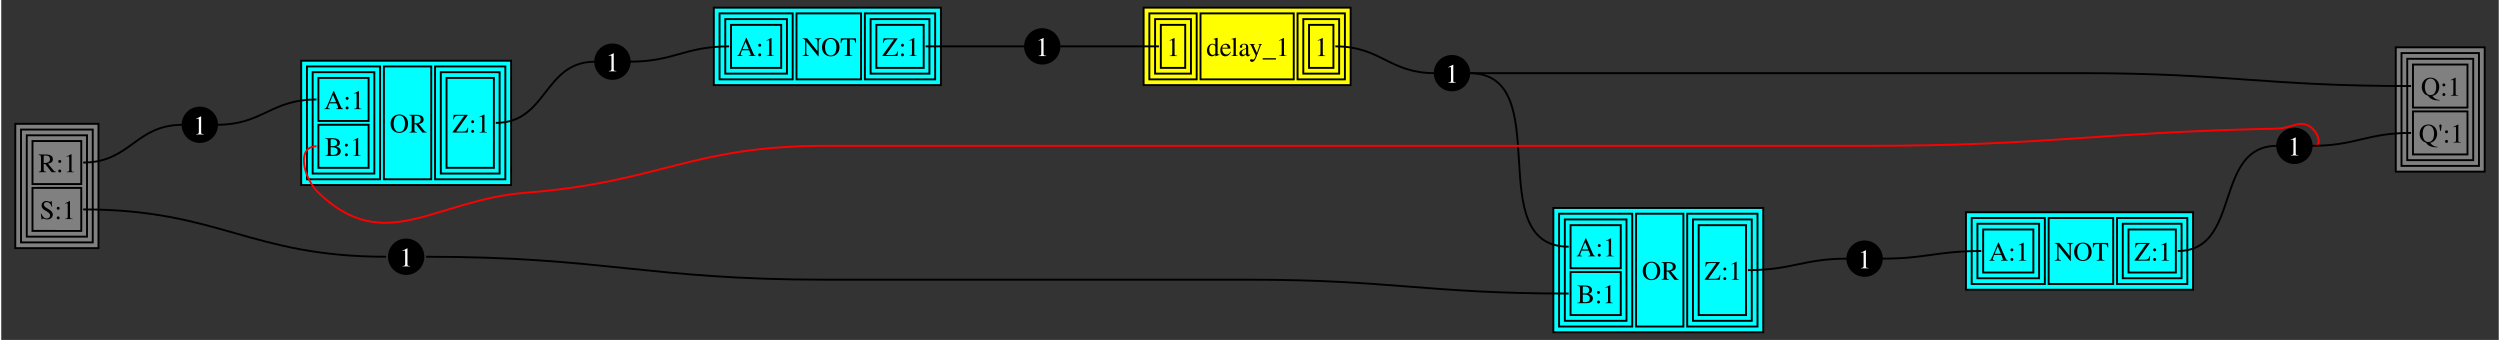 <?xml version="1.0" encoding="UTF-8" standalone="no"?>
<!-- Generated by graphviz version 11.0.0 (0)
 -->

<!-- Title: SR NOR Latch Pages: 1 -->

<svg
   width="1305.696pt"
   height="177.539pt"
   viewBox="0 0 1305.944 177.75"
   version="1.1"
   id="svg83"
   sodipodi:docname="latch-interfaces.svg"
   inkscape:version="1.3.2 (091e20ef0f, 2023-11-25, custom)"
   xmlns:inkscape="http://www.inkscape.org/namespaces/inkscape"
   xmlns:sodipodi="http://sodipodi.sourceforge.net/DTD/sodipodi-0.dtd"
   xmlns="http://www.w3.org/2000/svg"
   xmlns:svg="http://www.w3.org/2000/svg">
  <rect x="0" y="0" width="1305.944" height="177.75" fill="#333333" stroke="none"/>
  <defs
     id="defs83" />
  <sodipodi:namedview
     id="namedview83"
     pagecolor="#ffffff"
     bordercolor="#000000"
     borderopacity="0.25"
     inkscape:showpageshadow="2"
     inkscape:pageopacity="0.0"
     inkscape:pagecheckerboard="0"
     inkscape:deskcolor="#d1d1d1"
     inkscape:document-units="pt"
     inkscape:zoom="1.1446768"
     inkscape:cx="870.1146"
     inkscape:cy="134.53579"
     inkscape:window-width="2560"
     inkscape:window-height="1380"
     inkscape:window-x="1920"
     inkscape:window-y="32"
     inkscape:window-maximized="1"
     inkscape:current-layer="svg83" />
  <path
     id="ellipse2"
     style="stroke:#000000"
     d="m 112.842,65.25 a 9,9 0 0 1 -9,9 9,9 0 0 1 -9,-9 9,9 0 0 1 9,-9 9,9 0 0 1 9,9 z" />
  <path
     d="m 101.994,70.3 h 3.864 v -0.21 c -1.078,0 -1.316,-0.154 -1.33,-0.826 v -8.4 l -0.112,-0.028 -2.52,1.274 v 0.196 c 0.546,-0.21 0.882,-0.308 1.008,-0.308 0.294,0 0.42,0.21 0.42,0.658 v 6.342 c -0.028,0.882 -0.266,1.078 -1.33,1.092 z"
     id="text2"
     style="font-size:14px;font-family:Times, serif;text-anchor:middle;fill:#ffffff"
     aria-label="1" />
  <path
     id="polygon4"
     transform="translate(-0.658,202.25)"
     style="fill:#00ffff"
     d="m 267.25,-170.5 v 65 H 157.5 v -65 z" />
  <path
     id="polygon5"
     transform="translate(-0.658,202.25)"
     style="fill:none;stroke:#000000"
     d="m 198.75,-167.5 v 59 H 160.5 v -59 z" />
  <path
     id="polygon6"
     transform="translate(-0.658,202.25)"
     style="fill:none;stroke:#000000"
     d="M 192.75,-161.5 V -139 H 166.5 v -22.5 z" />
  <path
     d="m 178.726,56.784 c -0.63,-0.042 -0.77,-0.182 -1.26,-1.218 l -3.486,-7.952 h -0.28 l -2.912,6.874 c -0.896,2.044 -1.064,2.268 -1.736,2.296 v 0.266 h 2.772 v -0.266 c -0.672,0 -0.952,-0.168 -0.952,-0.574 0,-0.168 0.042,-0.364 0.112,-0.546 l 0.644,-1.638 h 3.668 l 0.574,1.344 c 0.168,0.378 0.266,0.742 0.266,0.938 0,0.35 -0.238,0.462 -0.98,0.476 v 0.266 h 3.57 z m -6.86,-3.332 1.61,-3.85 1.624,3.85 z m 8.988,-2.828 c -0.42,0 -0.77,0.35 -0.77,0.798 0,0.406 0.35,0.756 0.756,0.756 0.434,0 0.798,-0.336 0.798,-0.756 0,-0.434 -0.364,-0.798 -0.784,-0.798 z m 0,5.026 c -0.42,0 -0.77,0.35 -0.77,0.798 0,0.406 0.35,0.756 0.756,0.756 0.434,0 0.798,-0.336 0.798,-0.756 0,-0.434 -0.364,-0.798 -0.784,-0.798 z m 3.64,1.4 h 3.864 v -0.21 c -1.078,0 -1.316,-0.154 -1.33,-0.826 v -8.4 l -0.112,-0.028 -2.52,1.274 v 0.196 c 0.546,-0.21 0.882,-0.308 1.008,-0.308 0.294,0 0.42,0.21 0.42,0.658 v 6.342 c -0.028,0.882 -0.266,1.078 -1.33,1.092 z"
     id="text6"
     style="font-size:14px;font-family:Times, serif"
     aria-label="A:1" />
  <path
     id="polygon7"
     transform="translate(-0.658,202.25)"
     style="fill:none;stroke:#000000"
     d="m 192.75,-137 v 22.5 H 166.5 V -137 Z" />
  <path
     d="m 169.46,72.548 c 1.176,0.07 1.33,0.21 1.344,1.26 v 6.216 c -0.014,1.05 -0.196,1.218 -1.344,1.26 v 0.266 h 4.676 c 1.078,0 2.086,-0.294 2.604,-0.77 0.504,-0.448 0.784,-1.078 0.784,-1.75 0,-0.616 -0.238,-1.176 -0.686,-1.582 -0.42,-0.378 -0.798,-0.546 -1.708,-0.77 0.728,-0.182 1.022,-0.322 1.358,-0.616 0.35,-0.308 0.56,-0.812 0.56,-1.4 0,-1.568 -1.26,-2.38 -3.668,-2.38 h -3.92 z m 2.772,4.438 c 1.358,0 2.002,0.084 2.506,0.294 0.798,0.322 1.176,0.896 1.176,1.764 0,0.756 -0.294,1.302 -0.854,1.624 -0.448,0.252 -1.022,0.364 -1.946,0.364 -0.686,0 -0.882,-0.126 -0.882,-0.574 z m 0,-0.546 v -3.22 c 0.014,-0.308 0.07,-0.392 0.308,-0.406 l 0.616,-0.014 c 1.554,-0.042 2.464,0.672 2.464,1.918 0,1.106 -0.714,1.694 -2.058,1.708 z m 8.232,-1.316 c -0.42,0 -0.77,0.35 -0.77,0.798 0,0.406 0.35,0.756 0.756,0.756 0.434,0 0.798,-0.336 0.798,-0.756 0,-0.434 -0.364,-0.798 -0.784,-0.798 z m 0,5.026 c -0.42,0 -0.77,0.35 -0.77,0.798 0,0.406 0.35,0.756 0.756,0.756 0.434,0 0.798,-0.336 0.798,-0.756 0,-0.434 -0.364,-0.798 -0.784,-0.798 z m 3.64,1.4 h 3.864 v -0.21 c -1.078,0 -1.316,-0.154 -1.33,-0.826 v -8.4 l -0.112,-0.028 -2.52,1.274 v 0.196 c 0.546,-0.21 0.882,-0.308 1.008,-0.308 0.294,0 0.42,0.21 0.42,0.658 v 6.342 c -0.028,0.882 -0.266,1.078 -1.33,1.092 z"
     id="text7"
     style="font-size:14px;font-family:Times, serif"
     aria-label="B:1" />
  <path
     id="polygon8"
     transform="translate(-0.658,202.25)"
     style="fill:none;stroke:#000000"
     d="m 195.75,-164.5 v 53 H 163.5 v -53 z" />
  <path
     id="polygon9"
     transform="translate(-0.658,202.25)"
     style="fill:none;stroke:#000000"
     d="m 225.5,-167.5 v 59 h -24.75 v -59 z" />
  <path
     d="m 208.146,59.836 c -2.674,0 -4.578,2.002 -4.578,4.83 0,1.316 0.448,2.604 1.204,3.402 0.812,0.882 2.058,1.428 3.29,1.428 2.758,0 4.662,-1.946 4.662,-4.774 0,-1.386 -0.406,-2.59 -1.176,-3.416 -0.882,-0.966 -2.058,-1.47 -3.402,-1.47 z m 0,0.504 c 0.644,0 1.288,0.252 1.792,0.7 0.756,0.686 1.19,2.002 1.19,3.668 0,0.826 -0.168,1.792 -0.462,2.52 -0.126,0.35 -0.364,0.7 -0.686,1.022 -0.49,0.49 -1.12,0.742 -1.862,0.742 -0.644,0 -1.274,-0.252 -1.778,-0.686 -0.714,-0.644 -1.176,-2.058 -1.176,-3.612 0,-1.428 0.392,-2.786 0.98,-3.444 0.546,-0.602 1.232,-0.91 2.002,-0.91 z m 14.28,8.694 c -0.532,-0.042 -0.812,-0.182 -1.218,-0.658 l -2.884,-3.542 c 1.778,-0.35 2.534,-1.05 2.534,-2.338 0,-0.602 -0.182,-1.12 -0.546,-1.526 -0.532,-0.574 -1.708,-0.938 -3.01,-0.938 h -3.864 v 0.266 c 1.036,0.112 1.176,0.238 1.19,1.26 v 6.062 c -0.014,1.19 -0.14,1.33 -1.19,1.414 v 0.266 h 3.878 v -0.266 c -1.078,-0.07 -1.246,-0.238 -1.26,-1.26 v -2.758 l 0.784,-0.028 3.332,4.312 h 2.254 z m -6.37,-7.98 c 0,-0.392 0.154,-0.504 0.714,-0.504 1.75,0 2.562,0.602 2.562,1.918 0,0.7 -0.294,1.288 -0.798,1.554 -0.644,0.364 -1.134,0.448 -2.478,0.476 z"
     id="text9"
     style="font-size:14px;font-family:Times, serif"
     aria-label="OR" />
  <path
     id="polygon10"
     transform="translate(-0.658,202.25)"
     style="fill:none;stroke:#000000"
     d="m 264.25,-167.5 v 59 H 227.5 v -59 z" />
  <path
     id="polygon11"
     transform="translate(-0.658,202.25)"
     style="fill:none;stroke:#000000"
     d="m 258.25,-161.5 v 47 H 233.5 v -47 z" />
  <path
     d="m 243.878,66.836 c -0.42,1.498 -0.896,1.876 -2.408,1.932 h -3.598 l 6.048,-8.526 v -0.21 h -7.364 l -0.28,2.394 h 0.364 c 0.238,-1.414 0.742,-1.82 2.352,-1.862 h 3.094 l -6.118,8.526 v 0.21 h 7.896 l 0.336,-2.464 z m 2.618,-3.962 c -0.42,0 -0.77,0.35 -0.77,0.798 0,0.406 0.35,0.756 0.756,0.756 0.434,0 0.798,-0.336 0.798,-0.756 0,-0.434 -0.364,-0.798 -0.784,-0.798 z m 0,5.026 c -0.42,0 -0.77,0.35 -0.77,0.798 0,0.406 0.35,0.756 0.756,0.756 0.434,0 0.798,-0.336 0.798,-0.756 0,-0.434 -0.364,-0.798 -0.784,-0.798 z m 3.64,1.4 h 3.864 v -0.21 c -1.078,0 -1.316,-0.154 -1.33,-0.826 v -8.4 l -0.112,-0.028 -2.52,1.274 v 0.196 c 0.546,-0.21 0.882,-0.308 1.008,-0.308 0.294,0 0.42,0.21 0.42,0.658 v 6.342 c -0.028,0.882 -0.266,1.078 -1.33,1.092 z"
     id="text11"
     style="font-size:14px;font-family:Times, serif"
     aria-label="Z:1" />
  <path
     id="polygon12"
     transform="translate(-0.658,202.25)"
     style="fill:none;stroke:#000000"
     d="m 261.25,-164.5 v 53 H 230.5 v -53 z" />
  <path
     id="polygon13"
     transform="translate(-0.658,202.25)"
     style="fill:none;stroke:#000000"
     d="m 267.25,-170.5 v 65 H 157.5 v -65 z" />
  <path
     fill="none"
     stroke="#000000"
     d="m 112.842,65.25 c 23.85,0 28.15,-13.25 52,-13.25"
     id="path13" />
  <path
     id="ellipse14"
     style="stroke:#000000"
     d="m 328.592,32.25 a 9,9 0 0 1 -9,9 9,9 0 0 1 -9,-9 9,9 0 0 1 9,-9 9,9 0 0 1 9,9 z" />
  <path
     d="m 317.744,37.3 h 3.864 v -0.21 c -1.078,0 -1.316,-0.154 -1.33,-0.826 v -8.4 l -0.112,-0.028 -2.52,1.274 v 0.196 c 0.546,-0.21 0.882,-0.308 1.008,-0.308 0.294,0 0.42,0.21 0.42,0.658 v 6.342 c -0.028,0.882 -0.266,1.078 -1.33,1.092 z"
     id="text14"
     style="font-size:14px;font-family:Times, serif;text-anchor:middle;fill:#ffffff"
     aria-label="1" />
  <path
     id="polygon16"
     transform="translate(-0.658,202.25)"
     style="fill:#00ffff"
     d="m 492,-198.25 v 40.5 H 373.25 v -40.5 z" />
  <path
     id="polygon17"
     transform="translate(-0.658,202.25)"
     style="fill:none;stroke:#000000"
     d="m 414.5,-195.25 v 34.5 h -38.25 v -34.5 z" />
  <path
     id="polygon18"
     transform="translate(-0.658,202.25)"
     style="fill:none;stroke:#000000"
     d="m 408.5,-189.25 v 22.5 h -26.25 v -22.5 z" />
  <path
     d="m 394.476,29.034 c -0.63,-0.042 -0.77,-0.182 -1.26,-1.218 l -3.486,-7.952 h -0.28 l -2.912,6.874 c -0.896,2.044 -1.064,2.268 -1.736,2.296 v 0.266 h 2.772 v -0.266 c -0.672,0 -0.952,-0.168 -0.952,-0.574 0,-0.168 0.042,-0.364 0.112,-0.546 l 0.644,-1.638 h 3.668 l 0.574,1.344 c 0.168,0.378 0.266,0.742 0.266,0.938 0,0.35 -0.238,0.462 -0.98,0.476 v 0.266 h 3.57 z m -6.86,-3.332 1.61,-3.85 1.624,3.85 z m 8.988,-2.828 c -0.42,0 -0.77,0.35 -0.77,0.798 0,0.406 0.35,0.756 0.756,0.756 0.434,0 0.798,-0.336 0.798,-0.756 0,-0.434 -0.364,-0.798 -0.784,-0.798 z m 0,5.026 c -0.42,0 -0.77,0.35 -0.77,0.798 0,0.406 0.35,0.756 0.756,0.756 0.434,0 0.798,-0.336 0.798,-0.756 0,-0.434 -0.364,-0.798 -0.784,-0.798 z m 3.64,1.4 h 3.864 v -0.21 c -1.078,0 -1.316,-0.154 -1.33,-0.826 v -8.4 l -0.112,-0.028 -2.52,1.274 v 0.196 c 0.546,-0.21 0.882,-0.308 1.008,-0.308 0.294,0 0.42,0.21 0.42,0.658 v 6.342 c -0.028,0.882 -0.266,1.078 -1.33,1.092 z"
     id="text18"
     style="font-size:14px;font-family:Times, serif"
     aria-label="A:1" />
  <path
     id="polygon19"
     transform="translate(-0.658,202.25)"
     style="fill:none;stroke:#000000"
     d="m 411.5,-192.25 v 28.5 h -32.25 v -28.5 z" />
  <path
     id="polygon20"
     transform="translate(-0.658,202.25)"
     style="fill:none;stroke:#000000"
     d="m 450.25,-195.25 v 34.5 H 416.5 v -34.5 z" />
  <path
     d="m 428.74,20.032 h -3.29 v 0.266 c 1.12,0.07 1.302,0.308 1.344,1.792 v 4.718 l -5.39,-6.776 h -2.394 v 0.266 c 0.602,0 0.798,0.112 1.358,0.77 v 6.174 c -0.028,1.484 -0.21,1.722 -1.358,1.792 v 0.266 h 3.29 v -0.266 c -1.078,-0.056 -1.288,-0.35 -1.316,-1.792 v -5.488 l 6.188,7.7 h 0.238 v -7.364 c 0.042,-1.456 0.224,-1.694 1.33,-1.792 z m 4.998,-0.196 c -2.674,0 -4.578,2.002 -4.578,4.83 0,1.316 0.448,2.604 1.204,3.402 0.812,0.882 2.058,1.428 3.29,1.428 2.758,0 4.662,-1.946 4.662,-4.774 0,-1.386 -0.406,-2.59 -1.176,-3.416 -0.882,-0.966 -2.058,-1.47 -3.402,-1.47 z m 0,0.504 c 0.644,0 1.288,0.252 1.792,0.7 0.756,0.686 1.19,2.002 1.19,3.668 0,0.826 -0.168,1.792 -0.462,2.52 -0.126,0.35 -0.364,0.7 -0.686,1.022 -0.49,0.49 -1.12,0.742 -1.862,0.742 -0.644,0 -1.274,-0.252 -1.778,-0.686 -0.714,-0.644 -1.176,-2.058 -1.176,-3.612 0,-1.428 0.392,-2.786 0.98,-3.444 0.546,-0.602 1.232,-0.91 2.002,-0.91 z m 11.284,8.694 c -1.148,-0.056 -1.33,-0.224 -1.344,-1.26 v -7.154 h 0.756 c 1.624,0.028 1.918,0.266 2.226,1.792 h 0.336 l -0.084,-2.38 h -7.896 l -0.084,2.38 h 0.336 c 0.322,-1.526 0.616,-1.764 2.226,-1.792 h 0.756 v 7 c -0.014,1.204 -0.14,1.344 -1.316,1.414 v 0.266 h 4.088 z"
     id="text20"
     style="font-size:14px;font-family:Times, serif"
     aria-label="NOT" />
  <path
     id="polygon21"
     transform="translate(-0.658,202.25)"
     style="fill:none;stroke:#000000"
     d="m 489,-195.25 v 34.5 h -36.75 v -34.5 z" />
  <path
     id="polygon22"
     transform="translate(-0.658,202.25)"
     style="fill:none;stroke:#000000"
     d="m 483,-189.25 v 22.5 h -24.75 v -22.5 z" />
  <path
     d="m 468.628,26.836 c -0.42,1.498 -0.896,1.876 -2.408,1.932 h -3.598 l 6.048,-8.526 v -0.21 h -7.364 l -0.28,2.394 h 0.364 c 0.238,-1.414 0.742,-1.82 2.352,-1.862 h 3.094 l -6.118,8.526 v 0.21 h 7.896 l 0.336,-2.464 z m 2.618,-3.962 c -0.42,0 -0.77,0.35 -0.77,0.798 0,0.406 0.35,0.756 0.756,0.756 0.434,0 0.798,-0.336 0.798,-0.756 0,-0.434 -0.364,-0.798 -0.784,-0.798 z m 0,5.026 c -0.42,0 -0.77,0.35 -0.77,0.798 0,0.406 0.35,0.756 0.756,0.756 0.434,0 0.798,-0.336 0.798,-0.756 0,-0.434 -0.364,-0.798 -0.784,-0.798 z m 3.64,1.4 h 3.864 v -0.21 c -1.078,0 -1.316,-0.154 -1.33,-0.826 v -8.4 l -0.112,-0.028 -2.52,1.274 v 0.196 c 0.546,-0.21 0.882,-0.308 1.008,-0.308 0.294,0 0.42,0.21 0.42,0.658 v 6.342 c -0.028,0.882 -0.266,1.078 -1.33,1.092 z"
     id="text22"
     style="font-size:14px;font-family:Times, serif"
     aria-label="Z:1" />
  <path
     id="polygon23"
     transform="translate(-0.658,202.25)"
     style="fill:none;stroke:#000000"
     d="m 486,-192.25 v 28.5 h -30.75 v -28.5 z" />
  <path
     id="polygon24"
     transform="translate(-0.658,202.25)"
     style="fill:none;stroke:#000000"
     d="m 492,-198.25 v 40.5 H 373.25 v -40.5 z" />
  <path
     fill="none"
     stroke="#000000"
     d="m 328.592,32.25 c 23.38,0 28.62,-8 52,-8"
     id="path24" />
  <path
     id="ellipse25"
     style="stroke:#000000"
     d="m 553.342,24.25 a 9,9 0 0 1 -9,9 9,9 0 0 1 -9,-9 9,9 0 0 1 9,-9 9,9 0 0 1 9,9 z" />
  <path
     d="m 542.494,29.3 h 3.864 v -0.21 c -1.078,0 -1.316,-0.154 -1.33,-0.826 v -8.4 l -0.112,-0.028 -2.52,1.274 v 0.196 c 0.546,-0.21 0.882,-0.308 1.008,-0.308 0.294,0 0.42,0.21 0.42,0.658 v 6.342 c -0.028,0.882 -0.266,1.078 -1.33,1.092 z"
     id="text25"
     style="font-size:14px;font-family:Times, serif;text-anchor:middle;fill:#ffffff"
     aria-label="1" />
  <path
     id="polygon27"
     transform="translate(-0.658,202.25)"
     style="fill:#ffff00"
     d="m 706.25,-198.25 v 40.5 H 598 v -40.5 z" />
  <path
     id="polygon28"
     transform="translate(-0.658,202.25)"
     style="fill:none;stroke:#000000"
     d="m 625.75,-195.25 v 34.5 H 601 v -34.5 z" />
  <path
     id="polygon29"
     transform="translate(-0.658,202.25)"
     style="fill:none;stroke:#000000"
     d="m 619.75,-189.25 v 22.5 H 607 v -22.5 z" />
  <path
     d="m 610.994,29.3 h 3.864 v -0.21 c -1.078,0 -1.316,-0.154 -1.33,-0.826 v -8.4 l -0.112,-0.028 -2.52,1.274 v 0.196 c 0.546,-0.21 0.882,-0.308 1.008,-0.308 0.294,0 0.42,0.21 0.42,0.658 v 6.342 c -0.028,0.882 -0.266,1.078 -1.33,1.092 z"
     id="text29"
     style="font-size:14px;font-family:Times, serif"
     aria-label="1" />
  <path
     id="polygon30"
     transform="translate(-0.658,202.25)"
     style="fill:none;stroke:#000000"
     d="m 622.75,-192.25 v 28.5 H 604 v -28.5 z" />
  <path
     id="polygon31"
     transform="translate(-0.658,202.25)"
     style="fill:none;stroke:#000000"
     d="m 676.5,-195.25 v 34.5 h -48.75 v -34.5 z" />
  <path
     d="m 636.966,28.488 c -0.182,0.014 -0.266,0.014 -0.322,0.014 -0.49,0 -0.616,-0.154 -0.616,-0.798 v -7.938 l -0.07,-0.028 c -0.658,0.224 -1.134,0.378 -2.058,0.616 v 0.224 c 0.112,-0.014 0.182,-0.014 0.308,-0.014 0.518,0 0.644,0.14 0.644,0.714 v 2.184 c -0.532,-0.448 -0.91,-0.602 -1.47,-0.602 -1.61,0 -2.912,1.582 -2.912,3.57 0,1.792 1.036,3.01 2.59,3.01 0.784,0 1.316,-0.28 1.792,-0.938 v 0.896 l 0.056,0.042 2.058,-0.728 z m -2.114,-0.616 c 0,0.098 -0.098,0.266 -0.238,0.42 -0.238,0.28 -0.602,0.42 -1.008,0.42 -1.176,0 -1.932,-1.12 -1.932,-2.856 0,-1.568 0.686,-2.604 1.75,-2.604 0.756,0 1.428,0.658 1.428,1.4 z m 7.952,-0.868 c -0.672,1.064 -1.274,1.47 -2.17,1.47 -0.798,0 -1.4,-0.406 -1.806,-1.204 -0.252,-0.532 -0.35,-0.98 -0.378,-1.848 h 4.312 c -0.112,-0.91 -0.252,-1.316 -0.602,-1.764 -0.42,-0.504 -1.064,-0.798 -1.792,-0.798 -0.7,0 -1.358,0.252 -1.89,0.728 -0.658,0.574 -1.036,1.568 -1.036,2.716 0,1.932 1.008,3.136 2.618,3.136 1.33,0 2.38,-0.826 2.968,-2.338 z m -4.326,-2.03 c 0.154,-1.092 0.63,-1.61 1.484,-1.61 0.854,0 1.19,0.392 1.372,1.61 z m 4.816,4.326 h 3.304 v -0.21 c -0.882,-0.042 -1.036,-0.182 -1.05,-0.966 v -8.358 l -0.056,-0.028 c -0.714,0.224 -1.232,0.378 -2.226,0.616 v 0.224 h 0.084 c 0.154,-0.014 0.322,-0.028 0.434,-0.028 0.448,0 0.588,0.196 0.588,0.854 v 6.678 c -0.014,0.756 -0.21,0.952 -1.078,1.008 z m 9.786,-0.924 c -0.238,0.196 -0.406,0.266 -0.616,0.266 -0.322,0 -0.42,-0.196 -0.42,-0.812 v -2.73 c 0,-0.728 -0.07,-1.134 -0.28,-1.47 -0.308,-0.504 -0.91,-0.77 -1.736,-0.77 -1.316,0 -2.352,0.686 -2.352,1.568 0,0.322 0.266,0.602 0.602,0.602 0.336,0 0.63,-0.28 0.63,-0.588 0,-0.056 -0.014,-0.126 -0.028,-0.224 -0.028,-0.126 -0.042,-0.238 -0.042,-0.336 0,-0.378 0.448,-0.686 1.008,-0.686 0.686,0 1.064,0.406 1.064,1.162 v 0.854 c -2.142,0.854 -2.394,0.98 -2.996,1.512 -0.308,0.28 -0.504,0.756 -0.504,1.218 0,0.882 0.616,1.498 1.47,1.498 0.616,0 1.19,-0.294 2.044,-1.022 0.07,0.742 0.322,1.022 0.896,1.022 0.476,0 0.77,-0.168 1.26,-0.7 z m -2.17,-0.798 c 0,0.42 -0.07,0.574 -0.364,0.742 -0.35,0.196 -0.728,0.308 -1.022,0.308 -0.49,0 -0.882,-0.476 -0.882,-1.078 v -0.056 c 0.014,-0.84 0.63,-1.372 2.268,-1.946 z m 8.302,-4.578 h -1.89 v 0.21 c 0.448,0 0.672,0.126 0.672,0.35 0,0.056 -0.014,0.14 -0.056,0.238 l -1.358,3.864 -1.61,-3.542 c -0.084,-0.196 -0.14,-0.392 -0.14,-0.532 0,-0.252 0.21,-0.35 0.812,-0.378 v -0.21 h -2.884 v 0.196 c 0.364,0.056 0.602,0.21 0.714,0.448 l 1.596,3.444 c 0.168,0.378 0.182,0.392 0.252,0.532 0.392,0.7 0.616,1.218 0.616,1.428 0,0.224 -0.322,1.078 -0.56,1.512 -0.21,0.35 -0.504,0.616 -0.7,0.616 -0.084,0 -0.21,-0.028 -0.364,-0.098 -0.252,-0.098 -0.504,-0.154 -0.728,-0.154 -0.336,0 -0.602,0.266 -0.602,0.616 0,0.462 0.434,0.812 1.036,0.812 0.952,0 1.596,-0.77 2.366,-2.8 l 2.156,-5.712 c 0.182,-0.448 0.336,-0.588 0.672,-0.63 z m 7.336,8.148 v -0.7 h -6.958 v 0.7 z m 1.666,-1.848 h 3.864 v -0.21 c -1.078,0 -1.316,-0.154 -1.33,-0.826 v -8.4 l -0.112,-0.028 -2.52,1.274 v 0.196 c 0.546,-0.21 0.882,-0.308 1.008,-0.308 0.294,0 0.42,0.21 0.42,0.658 v 6.342 c -0.028,0.882 -0.266,1.078 -1.33,1.092 z"
     id="text31"
     style="font-size:14px;font-family:Times, serif"
     aria-label="delay_1" />
  <path
     id="polygon32"
     transform="translate(-0.658,202.25)"
     style="fill:none;stroke:#000000"
     d="m 703.25,-195.25 v 34.5 H 678.5 v -34.5 z" />
  <path
     id="polygon33"
     transform="translate(-0.658,202.25)"
     style="fill:none;stroke:#000000"
     d="m 697.25,-189.25 v 22.5 H 684.5 v -22.5 z" />
  <path
     d="m 688.494,29.3 h 3.864 v -0.21 c -1.078,0 -1.316,-0.154 -1.33,-0.826 v -8.4 l -0.112,-0.028 -2.52,1.274 v 0.196 c 0.546,-0.21 0.882,-0.308 1.008,-0.308 0.294,0 0.42,0.21 0.42,0.658 v 6.342 c -0.028,0.882 -0.266,1.078 -1.33,1.092 z"
     id="text33"
     style="font-size:14px;font-family:Times, serif"
     aria-label="1" />
  <path
     id="polygon34"
     transform="translate(-0.658,202.25)"
     style="fill:none;stroke:#000000"
     d="m 700.25,-192.25 v 28.5 H 681.5 v -28.5 z" />
  <path
     id="polygon35"
     transform="translate(-0.658,202.25)"
     style="fill:none;stroke:#000000"
     d="m 706.25,-198.25 v 40.5 H 598 v -40.5 z" />
  <path
     fill="none"
     stroke="#000000"
     d="m 553.342,24.25 c 23.11,0 28.89,0 52,0"
     id="path35" />
  <path
     id="ellipse36"
     style="stroke:#000000"
     d="m 767.592,38.25 a 9,9 0 0 1 -9,9 9,9 0 0 1 -9,-9 9,9 0 0 1 9,-9 9,9 0 0 1 9,9 z" />
  <path
     d="m 756.744,43.3 h 3.864 v -0.21 c -1.078,0 -1.316,-0.154 -1.33,-0.826 v -8.4 l -0.112,-0.028 -2.52,1.274 v 0.196 c 0.546,-0.21 0.882,-0.308 1.008,-0.308 0.294,0 0.42,0.21 0.42,0.658 v 6.342 c -0.028,0.882 -0.266,1.078 -1.33,1.092 z"
     id="text36"
     style="font-size:14px;font-family:Times, serif;text-anchor:middle;fill:#ffffff"
     aria-label="1" />
  <path
     id="polygon38"
     transform="translate(-0.658,202.25)"
     style="fill:#00ffff"
     d="m 922,-93.5 v 65 H 812.25 v -65 z" />
  <path
     id="polygon39"
     transform="translate(-0.658,202.25)"
     style="fill:none;stroke:#000000"
     d="m 853.5,-90.5 v 59 h -38.25 v -59 z" />
  <path
     id="polygon40"
     transform="translate(-0.658,202.25)"
     style="fill:none;stroke:#000000"
     d="M 847.5,-84.5 V -62 h -26.25 v -22.5 z" />
  <path
     d="m 833.476,133.784 c -0.63,-0.042 -0.77,-0.182 -1.26,-1.218 l -3.486,-7.952 h -0.28 l -2.912,6.874 c -0.896,2.044 -1.064,2.268 -1.736,2.296 v 0.266 h 2.772 v -0.266 c -0.672,0 -0.952,-0.168 -0.952,-0.574 0,-0.168 0.042,-0.364 0.112,-0.546 l 0.644,-1.638 h 3.668 l 0.574,1.344 c 0.168,0.378 0.266,0.742 0.266,0.938 0,0.35 -0.238,0.462 -0.98,0.476 v 0.266 h 3.57 z m -6.86,-3.332 1.61,-3.85 1.624,3.85 z m 8.988,-2.828 c -0.42,0 -0.77,0.35 -0.77,0.798 0,0.406 0.35,0.756 0.756,0.756 0.434,0 0.798,-0.336 0.798,-0.756 0,-0.434 -0.364,-0.798 -0.784,-0.798 z m 0,5.026 c -0.42,0 -0.77,0.35 -0.77,0.798 0,0.406 0.35,0.756 0.756,0.756 0.434,0 0.798,-0.336 0.798,-0.756 0,-0.434 -0.364,-0.798 -0.784,-0.798 z m 3.64,1.4 h 3.864 v -0.21 c -1.078,0 -1.316,-0.154 -1.33,-0.826 v -8.4 l -0.112,-0.028 -2.52,1.274 v 0.196 c 0.546,-0.21 0.882,-0.308 1.008,-0.308 0.294,0 0.42,0.21 0.42,0.658 v 6.342 c -0.028,0.882 -0.266,1.078 -1.33,1.092 z"
     id="text40"
     style="font-size:14px;font-family:Times, serif"
     aria-label="A:1" />
  <path
     id="polygon41"
     transform="translate(-0.658,202.25)"
     style="fill:none;stroke:#000000"
     d="m 847.5,-60 v 22.5 H 821.25 V -60 Z" />
  <path
     d="m 824.2,149.548 c 1.176,0.07 1.33,0.21 1.344,1.26 v 6.216 c -0.014,1.05 -0.196,1.218 -1.344,1.26 v 0.266 h 4.676 c 1.078,0 2.086,-0.294 2.604,-0.77 0.504,-0.448 0.784,-1.078 0.784,-1.75 0,-0.616 -0.238,-1.176 -0.686,-1.582 -0.42,-0.378 -0.798,-0.546 -1.708,-0.77 0.728,-0.182 1.022,-0.322 1.358,-0.616 0.35,-0.308 0.56,-0.812 0.56,-1.4 0,-1.568 -1.26,-2.38 -3.668,-2.38 h -3.92 z m 2.772,4.438 c 1.358,0 2.002,0.084 2.506,0.294 0.798,0.322 1.176,0.896 1.176,1.764 0,0.756 -0.294,1.302 -0.854,1.624 -0.448,0.252 -1.022,0.364 -1.946,0.364 -0.686,0 -0.882,-0.126 -0.882,-0.574 z m 0,-0.546 v -3.22 c 0.014,-0.308 0.07,-0.392 0.308,-0.406 l 0.616,-0.014 c 1.554,-0.042 2.464,0.672 2.464,1.918 0,1.106 -0.714,1.694 -2.058,1.708 z m 8.232,-1.316 c -0.42,0 -0.77,0.35 -0.77,0.798 0,0.406 0.35,0.756 0.756,0.756 0.434,0 0.798,-0.336 0.798,-0.756 0,-0.434 -0.364,-0.798 -0.784,-0.798 z m 0,5.026 c -0.42,0 -0.77,0.35 -0.77,0.798 0,0.406 0.35,0.756 0.756,0.756 0.434,0 0.798,-0.336 0.798,-0.756 0,-0.434 -0.364,-0.798 -0.784,-0.798 z m 3.64,1.4 h 3.864 v -0.21 c -1.078,0 -1.316,-0.154 -1.33,-0.826 v -8.4 l -0.112,-0.028 -2.52,1.274 v 0.196 c 0.546,-0.21 0.882,-0.308 1.008,-0.308 0.294,0 0.42,0.21 0.42,0.658 v 6.342 c -0.028,0.882 -0.266,1.078 -1.33,1.092 z"
     id="text41"
     style="font-size:14px;font-family:Times, serif"
     aria-label="B:1" />
  <path
     id="polygon42"
     transform="translate(-0.658,202.25)"
     style="fill:none;stroke:#000000"
     d="m 850.5,-87.5 v 53 h -32.25 v -53 z" />
  <path
     id="polygon43"
     transform="translate(-0.658,202.25)"
     style="fill:none;stroke:#000000"
     d="m 880.25,-90.5 v 59 H 855.5 v -59 z" />
  <path
     d="m 862.896,136.836 c -2.674,0 -4.578,2.002 -4.578,4.83 0,1.316 0.448,2.604 1.204,3.402 0.812,0.882 2.058,1.428 3.29,1.428 2.758,0 4.662,-1.946 4.662,-4.774 0,-1.386 -0.406,-2.59 -1.176,-3.416 -0.882,-0.966 -2.058,-1.47 -3.402,-1.47 z m 0,0.504 c 0.644,0 1.288,0.252 1.792,0.7 0.756,0.686 1.19,2.002 1.19,3.668 0,0.826 -0.168,1.792 -0.462,2.52 -0.126,0.35 -0.364,0.7 -0.686,1.022 -0.49,0.49 -1.12,0.742 -1.862,0.742 -0.644,0 -1.274,-0.252 -1.778,-0.686 -0.714,-0.644 -1.176,-2.058 -1.176,-3.612 0,-1.428 0.392,-2.786 0.98,-3.444 0.546,-0.602 1.232,-0.91 2.002,-0.91 z m 14.28,8.694 c -0.532,-0.042 -0.812,-0.182 -1.218,-0.658 l -2.884,-3.542 c 1.778,-0.35 2.534,-1.05 2.534,-2.338 0,-0.602 -0.182,-1.12 -0.546,-1.526 -0.532,-0.574 -1.708,-0.938 -3.01,-0.938 h -3.864 v 0.266 c 1.036,0.112 1.176,0.238 1.19,1.26 v 6.062 c -0.014,1.19 -0.14,1.33 -1.19,1.414 v 0.266 h 3.878 v -0.266 c -1.078,-0.07 -1.246,-0.238 -1.26,-1.26 v -2.758 l 0.784,-0.028 3.332,4.312 h 2.254 z m -6.37,-7.98 c 0,-0.392 0.154,-0.504 0.714,-0.504 1.75,0 2.562,0.602 2.562,1.918 0,0.7 -0.294,1.288 -0.798,1.554 -0.644,0.364 -1.134,0.448 -2.478,0.476 z"
     id="text43"
     style="font-size:14px;font-family:Times, serif"
     aria-label="OR" />
  <path
     id="polygon44"
     transform="translate(-0.658,202.25)"
     style="fill:none;stroke:#000000"
     d="m 919,-90.5 v 59 h -36.75 v -59 z" />
  <path
     id="polygon45"
     transform="translate(-0.658,202.25)"
     style="fill:none;stroke:#000000"
     d="m 913,-84.5 v 47 h -24.75 v -47 z" />
  <path
     d="m 898.628,143.836 c -0.42,1.498 -0.896,1.876 -2.408,1.932 h -3.598 l 6.048,-8.526 v -0.21 h -7.364 l -0.28,2.394 h 0.364 c 0.238,-1.414 0.742,-1.82 2.352,-1.862 h 3.094 l -6.118,8.526 v 0.21 h 7.896 l 0.336,-2.464 z m 2.618,-3.962 c -0.42,0 -0.77,0.35 -0.77,0.798 0,0.406 0.35,0.756 0.756,0.756 0.434,0 0.798,-0.336 0.798,-0.756 0,-0.434 -0.364,-0.798 -0.784,-0.798 z m 0,5.026 c -0.42,0 -0.77,0.35 -0.77,0.798 0,0.406 0.35,0.756 0.756,0.756 0.434,0 0.798,-0.336 0.798,-0.756 0,-0.434 -0.364,-0.798 -0.784,-0.798 z m 3.64,1.4 h 3.864 v -0.21 c -1.078,0 -1.316,-0.154 -1.33,-0.826 v -8.4 l -0.112,-0.028 -2.52,1.274 v 0.196 c 0.546,-0.21 0.882,-0.308 1.008,-0.308 0.294,0 0.42,0.21 0.42,0.658 v 6.342 c -0.028,0.882 -0.266,1.078 -1.33,1.092 z"
     id="text45"
     style="font-size:14px;font-family:Times, serif"
     aria-label="Z:1" />
  <path
     id="polygon46"
     transform="translate(-0.658,202.25)"
     style="fill:none;stroke:#000000"
     d="m 916,-87.5 v 53 h -30.75 v -53 z" />
  <path
     id="polygon47"
     transform="translate(-0.658,202.25)"
     style="fill:none;stroke:#000000"
     d="m 922,-93.5 v 65 H 812.25 v -65 z" />
  <path
     fill="none"
     stroke="#000000"
     d="m 767.592,38.25 c 46.49,0 5.51,90.75 52,90.75"
     id="path47" />
  <path
     id="polygon49"
     transform="translate(-0.658,202.25)"
     style="fill:#808080"
     d="m 1299.25,-177.5 v 65 h -46.5 v -65 z" />
  <path
     id="polygon50"
     transform="translate(-0.658,202.25)"
     style="fill:none;stroke:#000000"
     d="m 1296.25,-174.5 v 59 h -40.5 v -59 z" />
  <path
     id="polygon51"
     transform="translate(-0.658,202.25)"
     style="fill:none;stroke:#000000"
     d="m 1290.25,-168.5 v 22.5 h -28.5 v -22.5 z" />
  <path
     d="m 1275.036,52.276 c -1.596,-0.042 -2.716,-0.658 -3.85,-2.128 0.952,-0.182 1.456,-0.42 2.1,-0.98 1.036,-0.924 1.568,-2.198 1.568,-3.752 0,-2.814 -1.904,-4.83 -4.578,-4.83 -2.674,0 -4.578,2.016 -4.578,4.858 0,1.372 0.42,2.52 1.246,3.416 0.546,0.588 0.994,0.868 1.988,1.204 l 0.658,0.77 c 0.952,1.12 2.646,1.708 4.886,1.708 0.154,0 0.336,0 0.476,-0.014 h 0.084 z m -4.718,-11.186 c 0.602,0 1.246,0.266 1.736,0.7 0.756,0.672 1.204,2.016 1.204,3.598 0,1.386 -0.406,2.814 -0.966,3.458 -0.518,0.574 -1.246,0.896 -2.016,0.896 -0.672,0 -1.288,-0.238 -1.806,-0.686 -0.728,-0.658 -1.176,-2.044 -1.176,-3.696 0,-1.358 0.406,-2.716 0.98,-3.36 0.574,-0.616 1.232,-0.91 2.044,-0.91 z m 6.916,2.534 c -0.42,0 -0.77,0.35 -0.77,0.798 0,0.406 0.35,0.756 0.756,0.756 0.434,0 0.798,-0.336 0.798,-0.756 0,-0.434 -0.364,-0.798 -0.784,-0.798 z m 0,5.026 c -0.42,0 -0.77,0.35 -0.77,0.798 0,0.406 0.35,0.756 0.756,0.756 0.434,0 0.798,-0.336 0.798,-0.756 0,-0.434 -0.364,-0.798 -0.784,-0.798 z m 3.64,1.4 h 3.864 v -0.21 c -1.078,0 -1.316,-0.154 -1.33,-0.826 v -8.4 l -0.112,-0.028 -2.52,1.274 v 0.196 c 0.546,-0.21 0.882,-0.308 1.008,-0.308 0.294,0 0.42,0.21 0.42,0.658 v 6.342 c -0.028,0.882 -0.266,1.078 -1.33,1.092 z"
     id="text51"
     style="font-size:14px;font-family:Times, serif"
     aria-label="Q:1" />
  <path
     id="polygon52"
     transform="translate(-0.658,202.25)"
     style="fill:none;stroke:#000000"
     d="m 1290.25,-144 v 22.5 h -28.5 V -144 Z" />
  <path
     d="m 1273.906,76.776 c -1.596,-0.042 -2.716,-0.658 -3.85,-2.128 0.952,-0.182 1.456,-0.42 2.1,-0.98 1.036,-0.924 1.568,-2.198 1.568,-3.752 0,-2.814 -1.904,-4.83 -4.578,-4.83 -2.674,0 -4.578,2.016 -4.578,4.858 0,1.372 0.42,2.52 1.246,3.416 0.546,0.588 0.994,0.868 1.988,1.204 l 0.658,0.77 c 0.952,1.12 2.646,1.708 4.886,1.708 0.154,0 0.336,0 0.476,-0.014 h 0.084 z m -4.718,-11.186 c 0.602,0 1.246,0.266 1.736,0.7 0.756,0.672 1.204,2.016 1.204,3.598 0,1.386 -0.406,2.814 -0.966,3.458 -0.518,0.574 -1.246,0.896 -2.016,0.896 -0.672,0 -1.288,-0.238 -1.806,-0.686 -0.728,-0.658 -1.176,-2.044 -1.176,-3.696 0,-1.358 0.406,-2.716 0.98,-3.36 0.574,-0.616 1.232,-0.91 2.044,-0.91 z m 6.426,2.926 c 0.042,-0.252 0.07,-0.434 0.098,-0.56 0.224,-1.064 0.35,-1.904 0.35,-2.31 0,-0.308 -0.266,-0.56 -0.588,-0.56 -0.336,0 -0.602,0.252 -0.602,0.574 0,0.238 0.196,1.498 0.448,2.856 z m 3.01,-0.392 c -0.42,0 -0.77,0.35 -0.77,0.798 0,0.406 0.35,0.756 0.756,0.756 0.434,0 0.798,-0.336 0.798,-0.756 0,-0.434 -0.364,-0.798 -0.784,-0.798 z m 0,5.026 c -0.42,0 -0.77,0.35 -0.77,0.798 0,0.406 0.35,0.756 0.756,0.756 0.434,0 0.798,-0.336 0.798,-0.756 0,-0.434 -0.364,-0.798 -0.784,-0.798 z m 3.64,1.4 h 3.864 v -0.21 c -1.078,0 -1.316,-0.154 -1.33,-0.826 v -8.4 l -0.112,-0.028 -2.52,1.274 v 0.196 c 0.546,-0.21 0.882,-0.308 1.008,-0.308 0.294,0 0.42,0.21 0.42,0.658 v 6.342 c -0.028,0.882 -0.266,1.078 -1.33,1.092 z"
     id="text52"
     style="font-size:14px;font-family:Times, serif"
     aria-label="Q':1" />
  <path
     id="polygon53"
     transform="translate(-0.658,202.25)"
     style="fill:none;stroke:#000000"
     d="m 1293.25,-171.5 v 53 h -34.5 v -53 z" />
  <path
     id="polygon54"
     transform="translate(-0.658,202.25)"
     style="fill:none;stroke:#000000"
     d="m 1299.25,-177.5 v 65 h -46.5 v -65 z" />
  <path
     fill="none"
     stroke="#000000"
     d="m 767.592,38.25 c 91.44,0 114.31,0 205.75,0 0,0 0,0 114.38,0 76.66,0 95.7,6.75 172.37,6.75"
     id="path54" />
  <path
     id="ellipse55"
     style="stroke:#000000"
     d="m 220.722,134.25 a 9,9 0 0 1 -9,9 9,9 0 0 1 -9,-9 9,9 0 0 1 9,-9 9,9 0 0 1 9,9 z" />
  <path
     d="m 209.874,139.3 h 3.864 v -0.21 c -1.078,0 -1.316,-0.154 -1.33,-0.826 v -8.4 l -0.112,-0.028 -2.52,1.274 v 0.196 c 0.546,-0.21 0.882,-0.308 1.008,-0.308 0.294,0 0.42,0.21 0.42,0.658 v 6.342 c -0.028,0.882 -0.266,1.078 -1.33,1.092 z"
     id="text55"
     style="font-size:14px;font-family:Times, serif;text-anchor:middle;fill:#ffffff"
     aria-label="1" />
  <path
     fill="none"
     stroke="#000000"
     d="m 222.172,134.25 c 92.95,0 115.85,12 208.79,12 0,0 0,0 221.5,0 74.35,0 92.78,7.25 167.13,7.25"
     id="path56" />
  <path
     id="ellipse57"
     style="stroke:#000000"
     d="m 983.342,135.25 a 9,9 0 0 1 -9,9 9,9 0 0 1 -9,-9 9,9 0 0 1 9,-9 9,9 0 0 1 9,9 z" />
  <path
     d="m 972.494,140.3 h 3.864 v -0.21 c -1.078,0 -1.316,-0.154 -1.33,-0.826 v -8.4 l -0.112,-0.028 -2.52,1.274 v 0.196 c 0.546,-0.21 0.882,-0.308 1.008,-0.308 0.294,0 0.42,0.21 0.42,0.658 v 6.342 c -0.028,0.882 -0.266,1.078 -1.33,1.092 z"
     id="text57"
     style="font-size:14px;font-family:Times, serif;text-anchor:middle;fill:#ffffff"
     aria-label="1" />
  <path
     id="polygon59"
     transform="translate(-0.658,202.25)"
     style="fill:#00ffff"
     d="m 1146.75,-91.25 v 40.5 H 1028 v -40.5 z" />
  <path
     id="polygon60"
     transform="translate(-0.658,202.25)"
     style="fill:none;stroke:#000000"
     d="m 1069.25,-88.25 v 34.5 H 1031 v -34.5 z" />
  <path
     id="polygon61"
     transform="translate(-0.658,202.25)"
     style="fill:none;stroke:#000000"
     d="m 1063.25,-82.25 v 22.5 H 1037 v -22.5 z" />
  <path
     d="m 1049.226,136.034 c -0.63,-0.042 -0.77,-0.182 -1.26,-1.218 l -3.486,-7.952 h -0.28 l -2.912,6.874 c -0.896,2.044 -1.064,2.268 -1.736,2.296 v 0.266 h 2.772 v -0.266 c -0.672,0 -0.952,-0.168 -0.952,-0.574 0,-0.168 0.042,-0.364 0.112,-0.546 l 0.644,-1.638 h 3.668 l 0.574,1.344 c 0.168,0.378 0.266,0.742 0.266,0.938 0,0.35 -0.238,0.462 -0.98,0.476 v 0.266 h 3.57 z m -6.86,-3.332 1.61,-3.85 1.624,3.85 z m 8.988,-2.828 c -0.42,0 -0.77,0.35 -0.77,0.798 0,0.406 0.35,0.756 0.756,0.756 0.434,0 0.798,-0.336 0.798,-0.756 0,-0.434 -0.364,-0.798 -0.784,-0.798 z m 0,5.026 c -0.42,0 -0.77,0.35 -0.77,0.798 0,0.406 0.35,0.756 0.756,0.756 0.434,0 0.798,-0.336 0.798,-0.756 0,-0.434 -0.364,-0.798 -0.784,-0.798 z m 3.64,1.4 h 3.864 v -0.21 c -1.078,0 -1.316,-0.154 -1.33,-0.826 v -8.4 l -0.112,-0.028 -2.52,1.274 v 0.196 c 0.546,-0.21 0.882,-0.308 1.008,-0.308 0.294,0 0.42,0.21 0.42,0.658 v 6.342 c -0.028,0.882 -0.266,1.078 -1.33,1.092 z"
     id="text61"
     style="font-size:14px;font-family:Times, serif"
     aria-label="A:1" />
  <path
     id="polygon62"
     transform="translate(-0.658,202.25)"
     style="fill:none;stroke:#000000"
     d="m 1066.25,-85.25 v 28.5 H 1034 v -28.5 z" />
  <path
     id="polygon63"
     transform="translate(-0.658,202.25)"
     style="fill:none;stroke:#000000"
     d="m 1105,-88.25 v 34.5 h -33.75 v -34.5 z" />
  <path
     d="m 1083.49,127.032 h -3.29 v 0.266 c 1.12,0.07 1.302,0.308 1.344,1.792 v 4.718 l -5.39,-6.776 h -2.394 v 0.266 c 0.602,0 0.798,0.112 1.358,0.77 v 6.174 c -0.028,1.484 -0.21,1.722 -1.358,1.792 v 0.266 h 3.29 v -0.266 c -1.078,-0.056 -1.288,-0.35 -1.316,-1.792 v -5.488 l 6.188,7.7 h 0.238 v -7.364 c 0.042,-1.456 0.224,-1.694 1.33,-1.792 z m 4.998,-0.196 c -2.674,0 -4.578,2.002 -4.578,4.83 0,1.316 0.448,2.604 1.204,3.402 0.812,0.882 2.058,1.428 3.29,1.428 2.758,0 4.662,-1.946 4.662,-4.774 0,-1.386 -0.406,-2.59 -1.176,-3.416 -0.882,-0.966 -2.058,-1.47 -3.402,-1.47 z m 0,0.504 c 0.644,0 1.288,0.252 1.792,0.7 0.756,0.686 1.19,2.002 1.19,3.668 0,0.826 -0.168,1.792 -0.462,2.52 -0.126,0.35 -0.364,0.7 -0.686,1.022 -0.49,0.49 -1.12,0.742 -1.862,0.742 -0.644,0 -1.274,-0.252 -1.778,-0.686 -0.714,-0.644 -1.176,-2.058 -1.176,-3.612 0,-1.428 0.392,-2.786 0.98,-3.444 0.546,-0.602 1.232,-0.91 2.002,-0.91 z m 11.284,8.694 c -1.148,-0.056 -1.33,-0.224 -1.344,-1.26 v -7.154 h 0.756 c 1.624,0.028 1.918,0.266 2.226,1.792 h 0.336 l -0.084,-2.38 h -7.896 l -0.084,2.38 h 0.336 c 0.322,-1.526 0.616,-1.764 2.226,-1.792 h 0.756 v 7 c -0.014,1.204 -0.14,1.344 -1.316,1.414 v 0.266 h 4.088 z"
     id="text63"
     style="font-size:14px;font-family:Times, serif"
     aria-label="NOT" />
  <path
     id="polygon64"
     transform="translate(-0.658,202.25)"
     style="fill:none;stroke:#000000"
     d="m 1143.75,-88.25 v 34.5 H 1107 v -34.5 z" />
  <path
     id="polygon65"
     transform="translate(-0.658,202.25)"
     style="fill:none;stroke:#000000"
     d="m 1137.75,-82.25 v 22.5 H 1113 v -22.5 z" />
  <path
     d="m 1123.378,133.836 c -0.42,1.498 -0.896,1.876 -2.408,1.932 h -3.598 l 6.048,-8.526 v -0.21 h -7.364 l -0.28,2.394 h 0.364 c 0.238,-1.414 0.742,-1.82 2.352,-1.862 h 3.094 l -6.118,8.526 v 0.21 h 7.896 l 0.336,-2.464 z m 2.618,-3.962 c -0.42,0 -0.77,0.35 -0.77,0.798 0,0.406 0.35,0.756 0.756,0.756 0.434,0 0.798,-0.336 0.798,-0.756 0,-0.434 -0.364,-0.798 -0.784,-0.798 z m 0,5.026 c -0.42,0 -0.77,0.35 -0.77,0.798 0,0.406 0.35,0.756 0.756,0.756 0.434,0 0.798,-0.336 0.798,-0.756 0,-0.434 -0.364,-0.798 -0.784,-0.798 z m 3.64,1.4 h 3.864 v -0.21 c -1.078,0 -1.316,-0.154 -1.33,-0.826 v -8.4 l -0.112,-0.028 -2.52,1.274 v 0.196 c 0.546,-0.21 0.882,-0.308 1.008,-0.308 0.294,0 0.42,0.21 0.42,0.658 v 6.342 c -0.028,0.882 -0.266,1.078 -1.33,1.092 z"
     id="text65"
     style="font-size:14px;font-family:Times, serif"
     aria-label="Z:1" />
  <path
     id="polygon66"
     transform="translate(-0.658,202.25)"
     style="fill:none;stroke:#000000"
     d="m 1140.75,-85.25 v 28.5 H 1110 v -28.5 z" />
  <path
     id="polygon67"
     transform="translate(-0.658,202.25)"
     style="fill:none;stroke:#000000"
     d="m 1146.75,-91.25 v 40.5 H 1028 v -40.5 z" />
  <path
     fill="none"
     stroke="#000000"
     d="m 983.342,135.25 c 23.18,0 28.82,-4 52,-4"
     id="path67" />
  <path
     id="ellipse68"
     style="stroke:#000000"
     d="m 1208.092,76.25 a 9,9 0 0 1 -9,9 9,9 0 0 1 -9,-9 9,9 0 0 1 9,-9 9,9 0 0 1 9,9 z" />
  <path
     d="m 1197.244,81.3 h 3.864 v -0.21 c -1.078,0 -1.316,-0.154 -1.33,-0.826 v -8.4 l -0.112,-0.028 -2.52,1.274 v 0.196 c 0.546,-0.21 0.882,-0.308 1.008,-0.308 0.294,0 0.42,0.21 0.42,0.658 v 6.342 c -0.028,0.882 -0.266,1.078 -1.33,1.092 z"
     id="text68"
     style="font-size:14px;font-family:Times, serif;text-anchor:middle;fill:#ffffff"
     aria-label="1" />
  <path
     fill="none"
     stroke="#ff0000"
     d="m 1209.552,76.25 c 4.02,0 2,-6.32 -1,-9 -6.11,-5.47 -10.26,-0.17 -18.46,0 -95.51,2 -119.22,9 -214.75,9 -544.38,0 -544.38,0 -544.38,0 -70.34,0 -86.23,19.04 -156.37,24.5 -48.19,3.75 -73.88,33.47 -108.75,0 -7.78,-7.47 -11.79,-24.25 -1,-24.25"
     id="path69" />
  <path
     fill="none"
     stroke="#000000"
     d="m 1208.092,76.25 c 23.31,0 28.69,-6.75 52,-6.75"
     id="path70" />
  <path
     fill="none"
     stroke="#000000"
     d="m 258.592,64.25 c 27.14,0 24.86,-32 52,-32"
     id="path71" />
  <path
     fill="none"
     stroke="#000000"
     d="m 483.342,24.25 c 23.11,0 28.89,0 52,0"
     id="path72" />
  <path
     fill="none"
     stroke="#000000"
     d="m 697.592,24.25 c 23.93,0 28.07,14 52,14"
     id="path73" />
  <path
     fill="none"
     stroke="#000000"
     d="m 913.342,141.25 c 23.26,0 28.74,-6 52,-6"
     id="path74" />
  <path
     fill="none"
     stroke="#000000"
     d="m 1138.092,131.25 c 33.64,0 18.36,-55 52,-55"
     id="path75" />
  <path
     id="polygon77"
     transform="translate(-0.658,202.25)"
     style="fill:#808080"
     d="m 51.5,-137.5 v 65 H 8 v -65 z" />
  <path
     id="polygon78"
     transform="translate(-0.658,202.25)"
     style="fill:none;stroke:#000000"
     d="m 48.5,-134.5 v 59 H 11 v -59 z" />
  <path
     id="polygon79"
     transform="translate(-0.658,202.25)"
     style="fill:none;stroke:#000000"
     d="M 42.5,-128.5 V -106 H 17 v -22.5 z" />
  <path
     d="m 28.568,89.784 c -0.532,-0.042 -0.812,-0.182 -1.218,-0.658 l -2.884,-3.542 c 1.778,-0.35 2.534,-1.05 2.534,-2.338 0,-0.602 -0.182,-1.12 -0.546,-1.526 -0.532,-0.574 -1.708,-0.938 -3.01,-0.938 h -3.864 v 0.266 c 1.036,0.112 1.176,0.238 1.19,1.26 v 6.062 c -0.014,1.19 -0.14,1.33 -1.19,1.414 v 0.266 h 3.878 v -0.266 c -1.078,-0.07 -1.246,-0.238 -1.26,-1.26 v -2.758 l 0.784,-0.028 3.332,4.312 h 2.254 z m -6.37,-7.98 c 0,-0.392 0.154,-0.504 0.714,-0.504 1.75,0 2.562,0.602 2.562,1.918 0,0.7 -0.294,1.288 -0.798,1.554 -0.644,0.364 -1.134,0.448 -2.478,0.476 z m 8.386,1.82 c -0.42,0 -0.77,0.35 -0.77,0.798 0,0.406 0.35,0.756 0.756,0.756 0.434,0 0.798,-0.336 0.798,-0.756 0,-0.434 -0.364,-0.798 -0.784,-0.798 z m 0,5.026 c -0.42,0 -0.77,0.35 -0.77,0.798 0,0.406 0.35,0.756 0.756,0.756 0.434,0 0.798,-0.336 0.798,-0.756 0,-0.434 -0.364,-0.798 -0.784,-0.798 z m 3.64,1.4 h 3.864 v -0.21 c -1.078,0 -1.316,-0.154 -1.33,-0.826 v -8.4 l -0.112,-0.028 -2.52,1.274 v 0.196 c 0.546,-0.21 0.882,-0.308 1.008,-0.308 0.294,0 0.42,0.21 0.42,0.658 v 6.342 c -0.028,0.882 -0.266,1.078 -1.33,1.092 z"
     id="text79"
     style="font-size:14px;font-family:Times, serif"
     aria-label="R:1" />
  <path
     id="polygon80"
     transform="translate(-0.658,202.25)"
     style="fill:none;stroke:#000000"
     d="m 42.5,-104 v 22.5 H 17 V -104 Z" />
  <path
     d="m 26.35,105.086 h -0.294 c -0.056,0.308 -0.21,0.476 -0.448,0.476 -0.14,0 -0.378,-0.056 -0.616,-0.168 -0.518,-0.196 -1.036,-0.308 -1.498,-0.308 -0.588,0 -1.204,0.238 -1.666,0.644 -0.49,0.434 -0.742,1.022 -0.742,1.75 0,1.12 0.616,1.904 2.184,2.73 1.008,0.546 1.736,1.106 2.086,1.638 0.126,0.182 0.196,0.476 0.196,0.826 0,0.924 -0.7,1.568 -1.722,1.568 -1.26,0 -2.128,-0.77 -2.828,-2.478 h -0.322 l 0.42,2.968 h 0.308 c 0.014,-0.266 0.182,-0.462 0.392,-0.462 0.154,0 0.392,0.056 0.658,0.154 0.532,0.21 1.106,0.322 1.652,0.322 1.624,0 2.856,-1.106 2.856,-2.562 0,-1.148 -0.77,-2.044 -2.618,-3.052 -1.47,-0.798 -2.058,-1.414 -2.058,-2.184 0,-0.77 0.588,-1.288 1.456,-1.288 0.63,0 1.218,0.266 1.708,0.77 0.434,0.448 0.63,0.812 0.854,1.638 h 0.35 z m 3.43,3.038 c -0.42,0 -0.77,0.35 -0.77,0.798 0,0.406 0.35,0.756 0.756,0.756 0.434,0 0.798,-0.336 0.798,-0.756 0,-0.434 -0.364,-0.798 -0.784,-0.798 z m 0,5.026 c -0.42,0 -0.77,0.35 -0.77,0.798 0,0.406 0.35,0.756 0.756,0.756 0.434,0 0.798,-0.336 0.798,-0.756 0,-0.434 -0.364,-0.798 -0.784,-0.798 z m 3.64,1.4 h 3.864 v -0.21 c -1.078,0 -1.316,-0.154 -1.33,-0.826 v -8.4 l -0.112,-0.028 -2.52,1.274 v 0.196 c 0.546,-0.21 0.882,-0.308 1.008,-0.308 0.294,0 0.42,0.21 0.42,0.658 v 6.342 c -0.028,0.882 -0.266,1.078 -1.33,1.092 z"
     id="text80"
     style="font-size:14px;font-family:Times, serif"
     aria-label="S:1" />
  <path
     id="polygon81"
     transform="translate(-0.658,202.25)"
     style="fill:none;stroke:#000000"
     d="m 45.5,-131.5 v 53 H 14 v -53 z" />
  <path
     id="polygon82"
     transform="translate(-0.658,202.25)"
     style="fill:none;stroke:#000000"
     d="m 51.5,-137.5 v 65 H 8 v -65 z" />
  <path
     fill="none"
     stroke="#000000"
     d="m 42.842,85 c 24.72,0 27.28,-19.75 52,-19.75"
     id="path82" />
  <path
     fill="none"
     stroke="#000000"
     d="m 42.842,109.5 c 71.26,0 87.16,24.75 158.42,24.75"
     id="path83" />
</svg>
